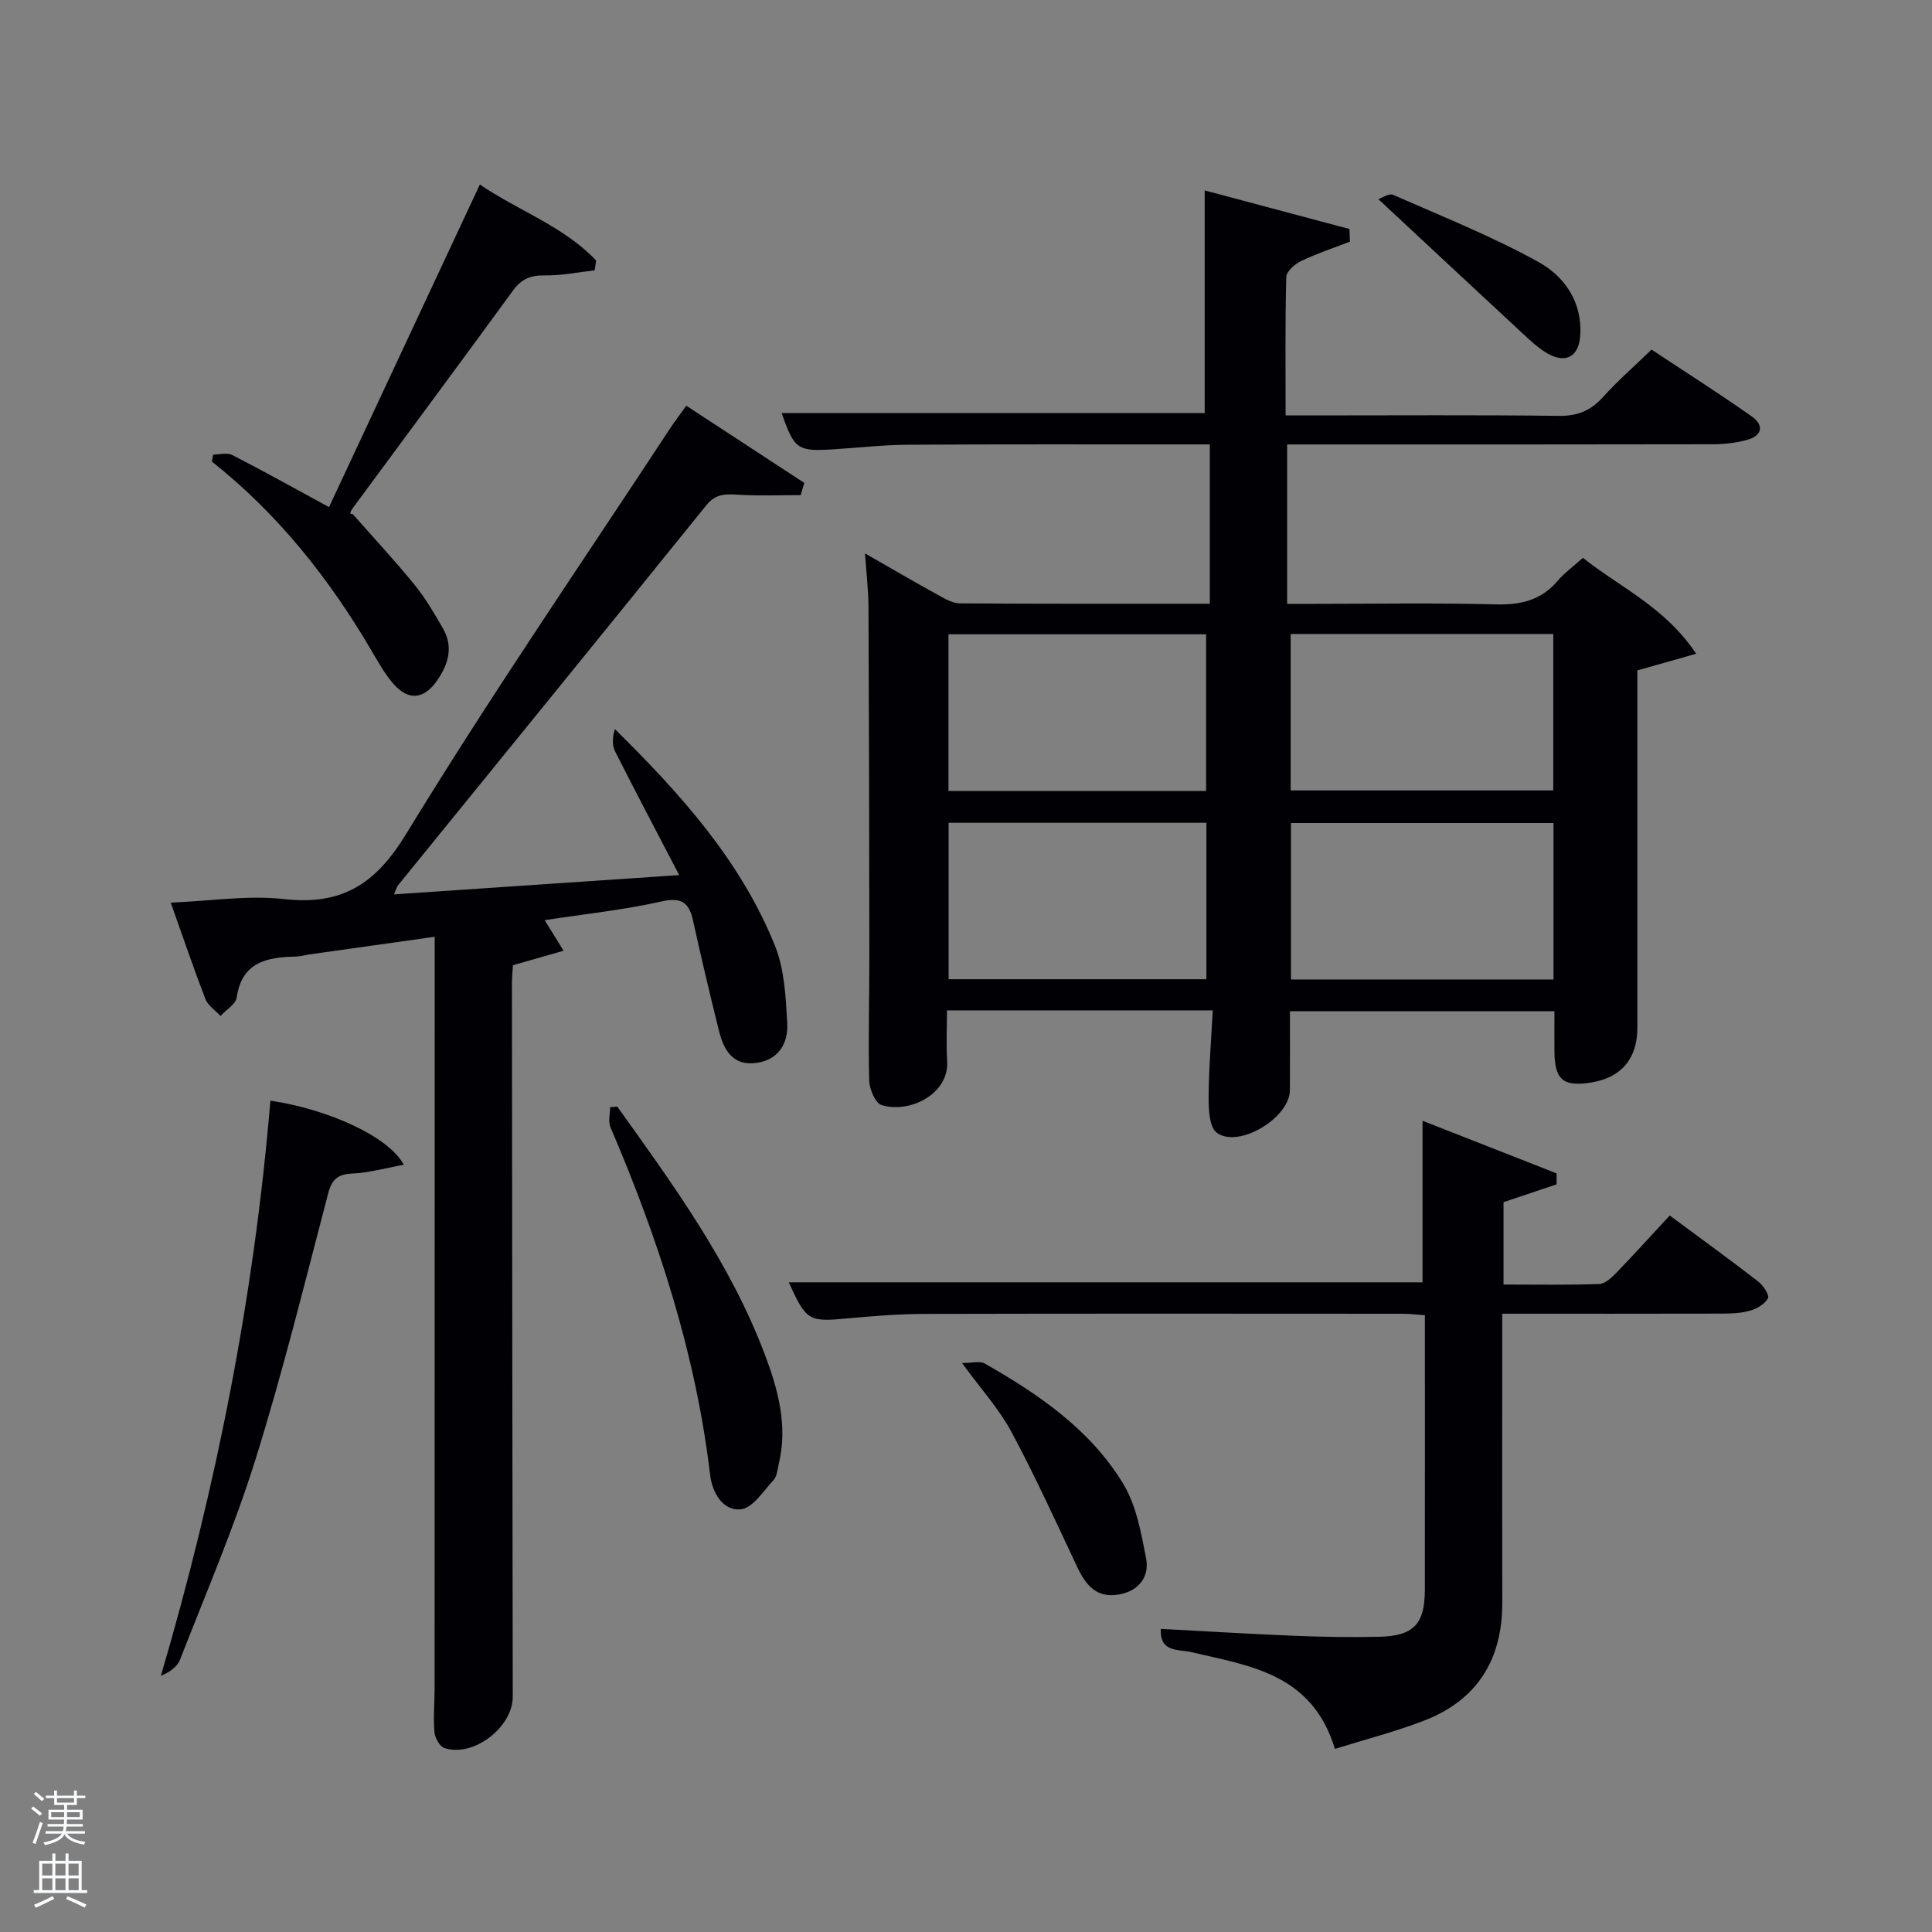 <svg enable-background="new 0 0 400 400" viewBox="0 0 400 400" xmlns="http://www.w3.org/2000/svg"><rect x="0" y="0" width="400" height="400" fill="#808080" stroke="none"/><path d="m6.44 374.46.42-.45c.65.47 1.27.95 1.85 1.44l-.45.49c-.65-.56-1.25-1.06-1.82-1.48m.93 7.33-.63-.26c.55-1.36 1.05-2.8 1.52-4.33.19.1.38.19.59.27-.46 1.29-.95 2.73-1.48 4.32m-.38-10.38.44-.42c.43.34 1.01.82 1.74 1.44l-.49.49c-.53-.51-1.09-1.01-1.69-1.51m2.5.35h1.72v-1.04h.59v1.04h3.52v-1.04h.59v1.04h1.75v.53h-1.75v1.42h-2.03v.97h3.22v2.03h-3.24c0 .35-.01.66-.03.93h3.32v.53h-3.37c-.03.27-.08.58-.15.94h3.96v.53h-3.71c.67.92 1.93 1.48 3.79 1.68-.13.24-.23.44-.29.59-2.13-.38-3.48-1.08-4.04-2.12-.43.97-1.77 1.72-4.03 2.23-.09-.19-.2-.37-.33-.55 2.1-.42 3.37-1.03 3.81-1.83h-3.36v-.53h3.58c.08-.29.13-.61.16-.94h-3.33v-.53h3.39c.02-.27.04-.58.04-.93h-3.23v-2.03h3.25v-.97h-2.07v-1.42h-1.73zm1.12 3.44v1h2.65c.01-.3.02-.44.02-.4v-.25-.35zm1.19-2h3.52v-.91h-3.52zm4.71 2h-2.63v.59c0 .15-.01.28-.01.4h2.64z" fill="#fafbfc"/><path d="m13.56 383.74h.63v1.52h2.72v6.07h1.13v.6h-11.06v-.6h1.13v-6.07h2.73v-1.52h.63v1.52h2.1v-1.52zm-2.69 8.83.38.56c-1.24.63-2.53 1.25-3.85 1.85-.1-.21-.21-.42-.34-.63 1.36-.55 2.63-1.15 3.81-1.78m-2.13-4.27h2.1v-2.45h-2.1zm0 3.04h2.1v-2.46h-2.1zm2.72-3.04h2.1v-2.45h-2.1zm0 3.04h2.1v-2.46h-2.1zm6.07 3.6c-1.41-.71-2.7-1.3-3.86-1.78l.35-.56c1.45.62 2.75 1.19 3.88 1.72zm-1.25-9.09h-2.1v2.45h2.1zm-2.09 5.49h2.1v-2.46h-2.1z" fill="#fafbfc"/><g fill="#010105"><path d="m251.09 209.19c-18.9 0-36.69 0-55.03 0 0 3.61-.18 7.06.04 10.49.43 6.88-7.84 10.9-13.59 9.11-1.3-.41-2.52-3.34-2.56-5.14-.21-8.66.05-17.33.04-25.99-.02-24-.07-48-.18-72-.02-3.45-.43-6.91-.72-11.08 5.34 3.05 10.18 5.88 15.08 8.58 1.42.78 3.02 1.74 4.54 1.76 17.14.12 34.29.08 51.77.08 0-11.06 0-21.77 0-32.99-2.51 0-4.8 0-7.09 0-18.5.01-37-.05-55.5.07-4.98.03-9.95.6-14.93.92-7.9.52-8.45.15-11.13-7.49h87.59c0-15.04 0-30.1 0-46.08 10 2.66 19.98 5.32 29.97 7.98.03.87.07 1.74.1 2.62-3.39 1.31-6.85 2.45-10.12 4.02-1.3.62-3.03 2.15-3.06 3.3-.25 9.3-.14 18.61-.14 28.66h5.61c17 0 34-.12 51 .09 3.86.05 6.57-1.09 9.1-3.89 3-3.33 6.4-6.3 10.05-9.83 6.72 4.45 13.84 8.97 20.73 13.82 2.68 1.89 2.18 4.07-1.07 4.91-2.22.58-4.59.86-6.89.87-27.5.06-55 .04-82.5.04-1.8 0-3.6 0-5.71 0v33h5.2c12.67 0 25.34-.22 38 .11 5.16.13 9.38-.84 12.8-4.87 1.38-1.63 3.17-2.91 5.24-4.77 7.65 6.12 16.94 10.13 23.44 19.86-4.6 1.3-8.13 2.31-12.17 3.45v6.99c0 22.33.01 44.67 0 67 0 6.39-3.32 10.31-9.49 11.32-5.86.96-7.64-.52-7.68-6.44-.02-2.65 0-5.3 0-8.3-18.14 0-36.19 0-54.76 0 0 5.47.02 10.91-.01 16.35-.03 5.69-10.58 12.12-15.13 8.81-1.52-1.1-1.71-4.69-1.7-7.13.02-5.94.53-11.87.86-18.21zm16.13-45.54h54.37c0-11.07 0-21.78 0-32.39-18.32 0-36.24 0-54.37 0zm54.42 39.14c0-11.13 0-21.84 0-32.39-18.4 0-36.44 0-54.36 0v32.39zm-71.93-39.03c0-10.95 0-21.65 0-32.44-17.99 0-35.69 0-53.34 0v32.44zm.06 6.59c-18.1 0-35.8 0-53.37 0v32.39h53.37c0-10.85 0-21.44 0-32.39z"/><path d="m165.77 102.51c-4.17 0-8.34.17-12.49-.06-2.71-.15-4.97-.43-7.05 2.16-21.22 26.31-42.57 52.51-63.87 78.74-.19.24-.26.58-.79 1.82 19.68-1.33 38.88-2.63 59.05-3.99-4.76-9.14-9.1-17.35-13.28-25.63-.64-1.28-.55-2.93-.03-4.59 13.59 13.39 26.06 27.26 33.14 44.85 1.97 4.9 2.24 10.63 2.54 16.02.23 4.07-1.71 7.58-6.35 8.23-4.93.69-6.8-2.68-7.79-6.65-1.88-7.57-3.68-15.17-5.36-22.79-.84-3.83-2.42-4.91-6.6-3.97-7.74 1.74-15.69 2.56-24.12 3.86 1.26 2.04 2.31 3.75 3.91 6.33-3.68 1.05-6.87 1.97-10.48 3-.06 1.03-.21 2.49-.21 3.95.04 49.16.1 98.33.17 147.49.01 6.35-8.2 12.65-14.18 10.62-.97-.33-1.94-2.12-2.04-3.31-.25-2.97.04-5.99.04-8.99.02-50.35.02-100.68.02-151.01 0-1.31 0-2.61 0-4.64-8.92 1.25-17.38 2.44-25.84 3.64-.99.14-1.96.44-2.95.46-5.93.14-11.11 1.08-12.2 8.45-.21 1.42-2.19 2.57-3.36 3.85-1.07-1.17-2.59-2.15-3.13-3.53-2.44-6.32-4.61-12.74-7.17-19.94 8.29-.34 15.96-1.57 23.39-.74 11.98 1.33 18.93-2.96 25.35-13.48 17.41-28.53 36.36-56.12 54.72-84.07.9-1.37 1.9-2.66 3.28-4.59 8.28 5.42 16.35 10.7 24.43 15.98-.25.84-.5 1.68-.75 2.53z"/><path d="m276.38 362.09c-4.73-15.62-17.66-17.2-29.81-20.05-2.65-.62-6.46.14-6.24-4.8 9.17.48 18.39 1.06 27.62 1.43 5.82.24 11.66.33 17.49.21 7.23-.15 9.55-2.61 9.56-9.71.02-18.82.01-37.63.01-56.87-1.65-.11-3.07-.3-4.5-.3-33-.02-66-.05-98.99.03-5.31.01-10.64.43-15.94.92-8.16.76-8.6.59-12.28-7.46h131.22c0-10.83 0-21.89 0-33.45 9.23 3.62 18.49 7.26 27.76 10.9 0 .76-.01 1.51-.01 2.27-3.54 1.19-7.08 2.37-10.98 3.68v17.06c6.62 0 13.22.12 19.81-.11 1.23-.04 2.59-1.34 3.58-2.36 3.7-3.83 7.27-7.78 11.02-11.83 6.64 4.93 12.54 9.2 18.29 13.65 1.05.81 2.39 2.82 2.05 3.48-.61 1.2-2.29 2.17-3.71 2.58-1.87.54-3.93.6-5.91.61-14.96.04-29.91.02-45.4.02v11.28c0 16.17-.03 32.33.01 48.5.03 11.74-5.1 20.16-16.12 24.44-5.98 2.32-12.22 3.91-18.53 5.88z"/><path d="m99.35 38.2c7.85 5.38 17.3 8.59 24.08 15.74-.11.68-.22 1.35-.32 2.03-3.42.38-6.85 1.11-10.26 1.05-2.96-.06-4.89.71-6.67 3.17-10.97 15.06-22.09 30.01-33.14 45.01-.48.65-.79 1.43-.04 1.2 4.28 4.86 8.71 9.62 12.8 14.64 2.28 2.8 4.14 5.98 5.94 9.13 2.16 3.77 1.09 7.35-1.22 10.69-2.69 3.9-5.88 4.31-9 .8-1.85-2.08-3.23-4.62-4.66-7.05-8.75-14.89-19.34-28.24-32.99-39.04.09-.48.18-.97.27-1.45 1.32 0 2.88-.46 3.93.08 6.35 3.25 12.58 6.73 20.05 10.79 10.42-22.26 20.71-44.28 31.23-66.79z"/><path d="m83.61 241.16c-3.92.7-7.28 1.66-10.66 1.81-3.05.13-4.25 1.22-5.02 4.16-4.83 18.41-9.37 36.92-15.05 55.08-4.39 14.05-10.25 27.65-15.6 41.39-.58 1.48-2.11 2.59-3.97 3.36 11.52-39.17 19.31-78.7 22.67-119.08 12.03 1.78 24.53 7.46 27.63 13.28z"/><path d="m127.8 229.11c11.6 16.21 23.35 32.33 30.5 51.19 2.78 7.33 4.85 14.84 2.93 22.81-.27 1.12-.34 2.51-1.05 3.28-2.11 2.29-4.35 5.87-6.81 6.1-3.72.35-5.91-3.44-6.35-7.14-2.98-25.13-10.74-48.86-20.64-71.99-.5-1.17-.06-2.74-.06-4.13.49-.04.98-.08 1.48-.12z"/><path d="m199.18 282.2c2.19 0 3.7-.46 4.64.07 11.21 6.38 21.86 13.66 28.69 24.86 2.72 4.46 3.73 10.12 4.76 15.39.75 3.82-1.32 6.78-5.49 7.58-4.65.89-6.94-1.83-8.72-5.61-4.44-9.4-8.75-18.89-13.66-28.04-2.56-4.76-6.3-8.86-10.22-14.25z"/><path d="m285.37 41.23c.77-.25 2.22-1.26 3.06-.89 10.12 4.45 20.45 8.57 30.09 13.9 5.35 2.96 9.12 8.25 8.65 15.24-.29 4.32-2.93 5.87-6.74 3.72-1.84-1.04-3.45-2.56-5.02-4.01-9.83-9.11-19.62-18.25-30.04-27.96z"/></g></svg>